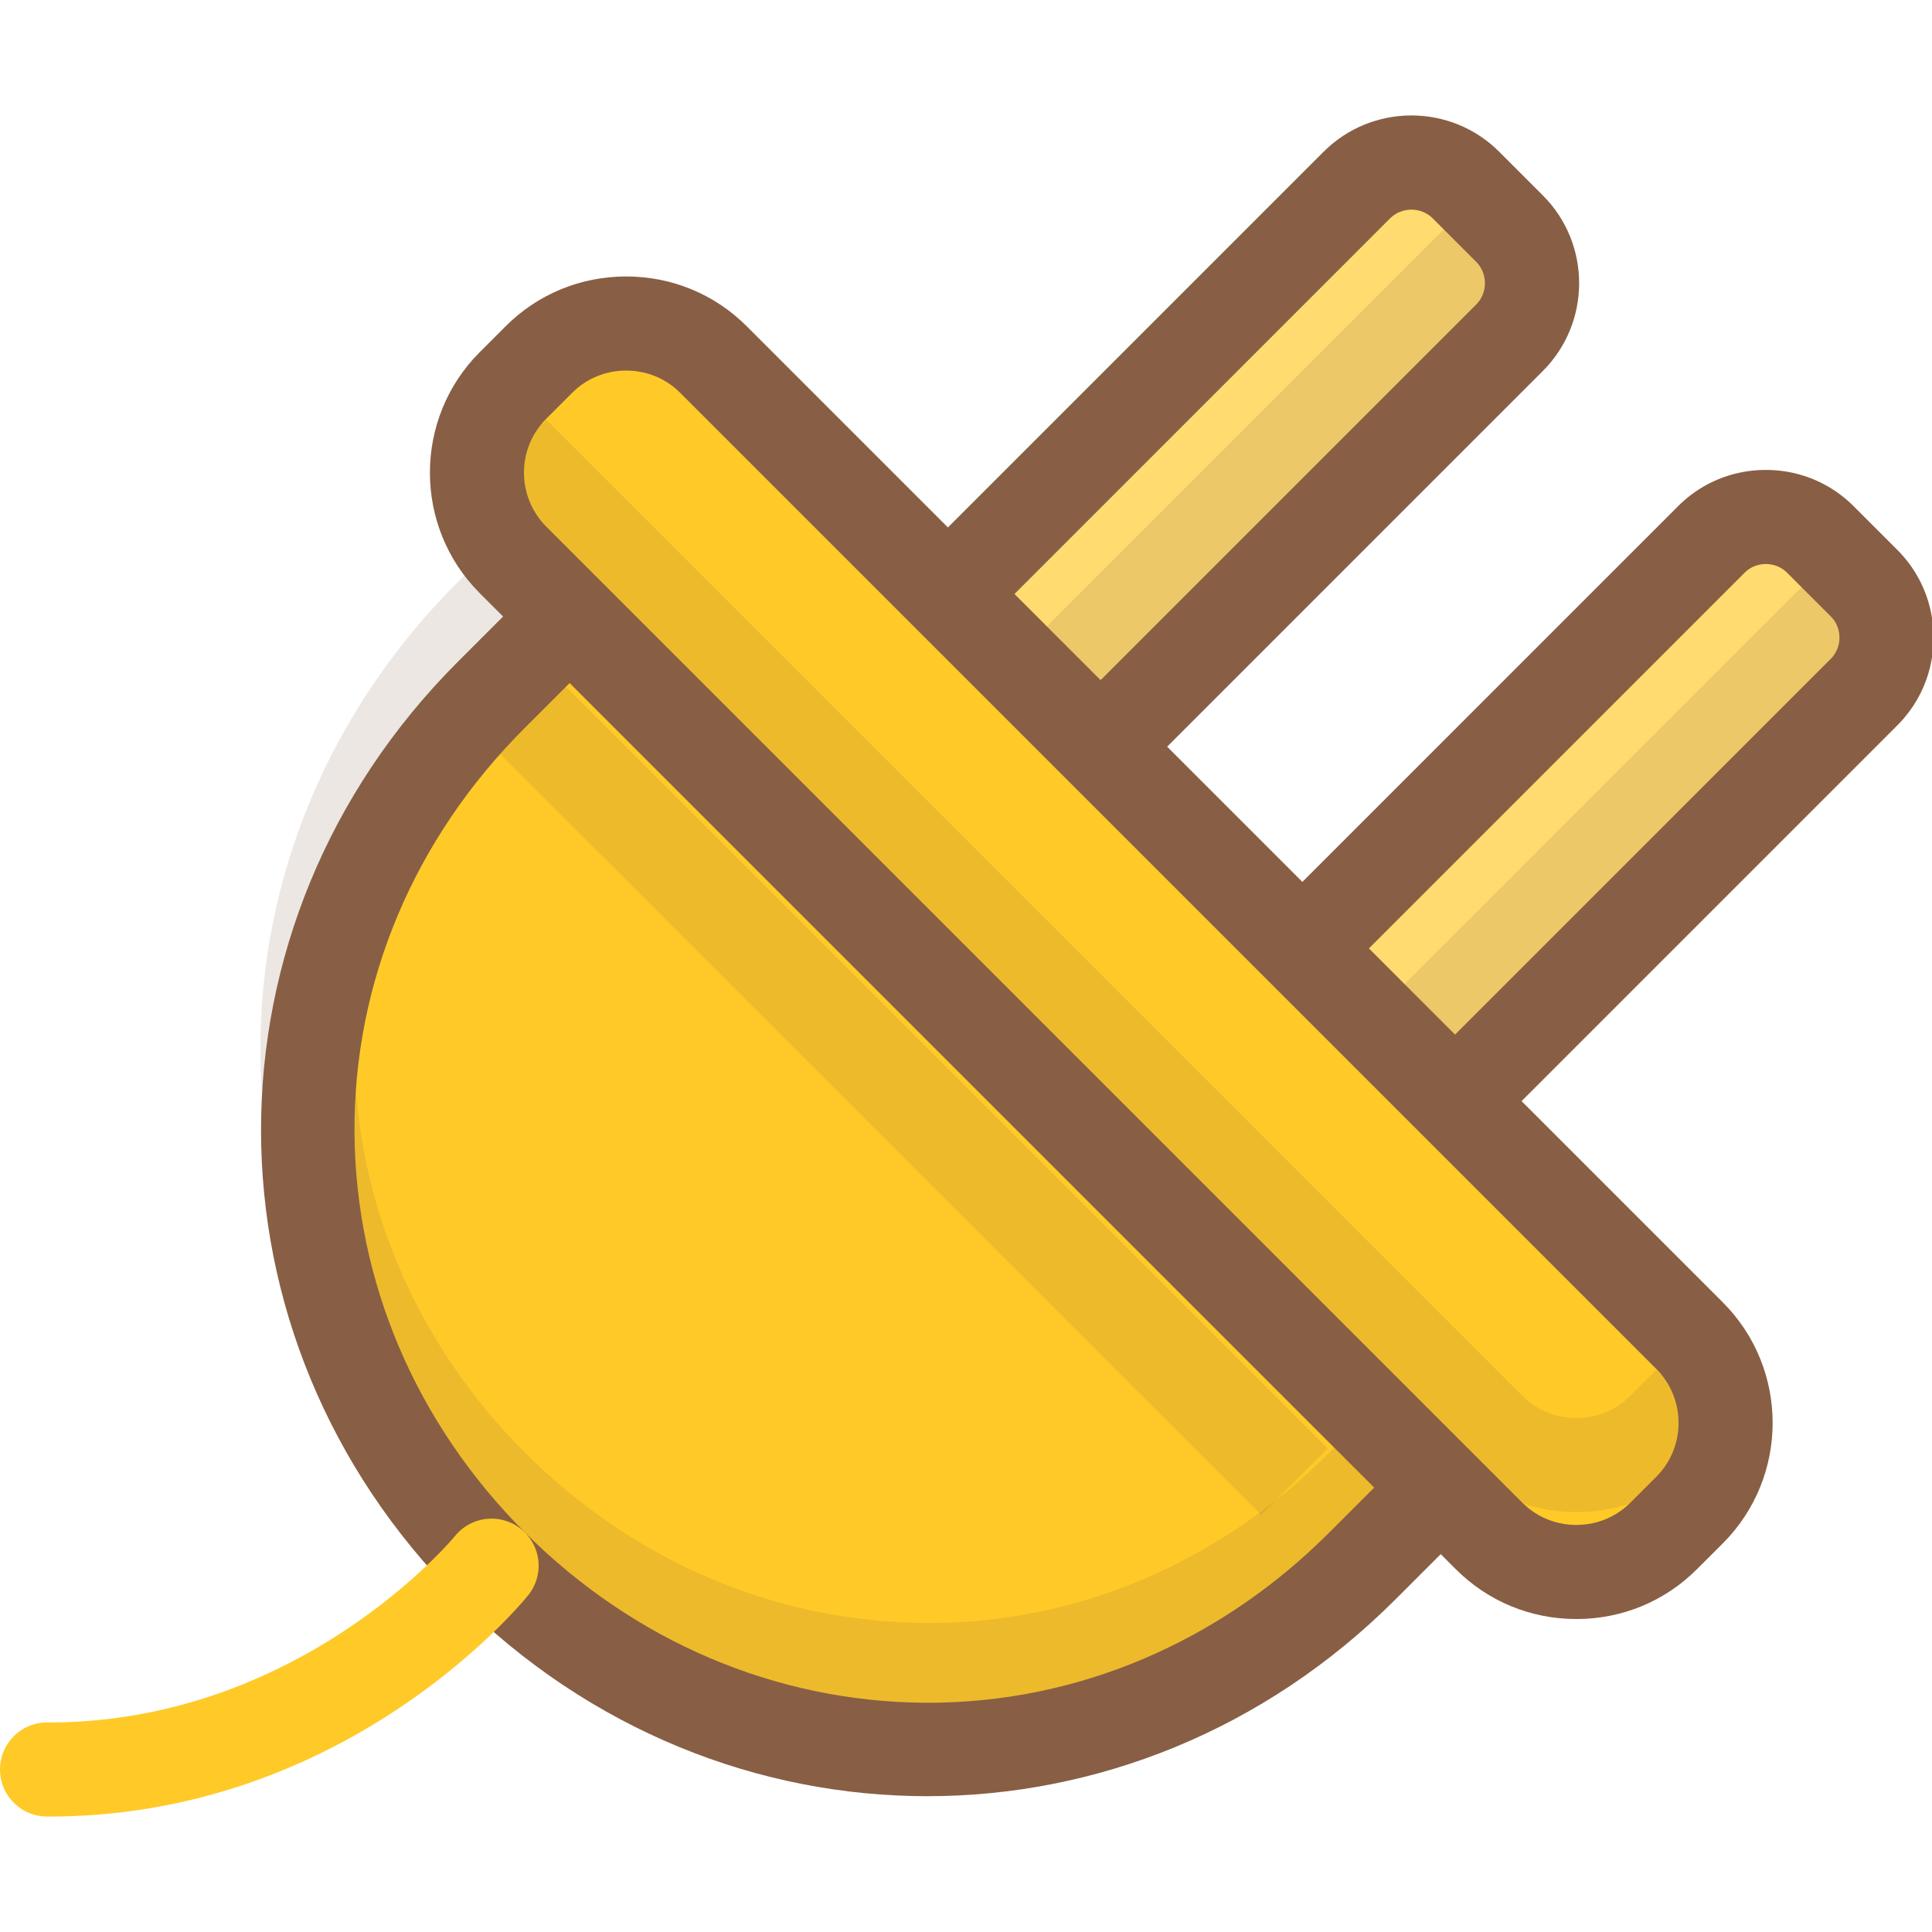 <svg class="icon" viewBox="0 0 1163 1024" version="1.1" xmlns="http://www.w3.org/2000/svg"
  width="200" height="200">
    <path d="M335.47 309.052l-39.783 39.783c-150.473 150.473-144.567 379.336 0.231 524.13 144.799 144.799 373.662 150.709 524.13 0.241l39.788-39.788"
          fill="#FFCA28"></path>
    <path d="M558.201 1011.754c-101.565 0.005-203.139-39.585-282.313-118.754-158.248-158.248-158.348-406.075-0.231-564.192l39.783-39.783 40.057 40.057-39.783 39.783c-66.715 66.715-103.057 153.348-102.315 243.932 0.732 89.456 37.149 174.743 102.547 240.141 65.403 65.398 150.686 101.815 240.141 102.547 0.902 0.009 1.813 0.014 2.715 0.014 89.602 0 175.163-36.27 241.218-102.32l39.788-39.788 40.052 40.052-39.788 39.788c-78.999 79.013-180.432 118.518-281.869 118.522z"
          fill="#885F44"></path>
    <path d="M583.731 274.934l233.051-233.06c18.062-18.053 47.605-18.053 65.658 0l26.258 26.262c18.043 18.053 18.043 47.596 0 65.648L675.651 366.85"
          fill="#FFDB70"></path>
    <path d="M695.682 386.88l-40.061-40.057 233.051-233.065c6.935-6.935 6.935-18.657 0-25.592l-26.257-26.258c-6.94-6.94-18.657-6.94-25.606 0.005L603.767 294.97l-40.061-40.057 233.051-233.06c29.161-29.147 76.587-29.133 105.719 0l26.262 26.262c29.133 29.147 29.133 76.558 0 105.7l-233.055 233.065z"
          fill="#885F44"></path>
    <path d="M797.105 488.299l233.055-233.055c18.048-18.053 47.586-18.057 65.644 0l26.258 26.258c18.053 18.053 18.053 47.601 0 65.648L889.016 580.205"
          fill="#FFDB70"></path>
    <path d="M909.047 600.231l-40.061-40.052 233.046-233.055a17.939 17.939 0 0 0 5.245-12.794 17.972 17.972 0 0 0-5.24-12.798l-26.257-26.258c-3.38-3.38-7.926-5.245-12.794-5.245s-9.409 1.865-12.789 5.24l-233.06 233.06-40.052-40.057 233.055-233.055c14.073-14.078 32.843-21.834 52.841-21.834 20.002 0 38.773 7.756 52.855 21.834l26.258 26.257c14.078 14.082 21.834 32.853 21.834 52.855s-7.756 38.773-21.839 52.855l-233.041 233.046z"
          fill="#885F44"></path>
    <path d="M1001.434 855.115c-28.878 28.887-76.157 28.887-105.03 0L308.821 267.541c-28.882-28.882-28.882-76.143 0-105.03l15.602-15.602c28.882-28.882 76.143-28.882 105.03 0l587.588 587.593c28.878 28.878 28.878 76.143 0 105.03l-15.607 15.584z"
          fill="#FFCA28"></path>
    <path d="M948.919 905.105c-27.466 0-53.233-10.641-72.55-29.968L288.79 287.572c-39.995-40-39.995-105.082 0-145.087l15.607-15.607c19.318-19.318 45.08-29.954 72.541-29.954s53.223 10.636 72.546 29.954l587.588 587.598c40 39.995 40 105.077 0.005 145.082l-15.631 15.602c-19.299 19.304-45.065 29.945-72.527 29.945zM376.933 153.575c-12.326 0-23.864 4.744-32.484 13.365l-15.607 15.602c-17.906 17.911-17.906 47.058 0 64.969l587.579 587.579c8.62 8.62 20.158 13.365 32.489 13.365 12.326 0 23.869-4.744 32.484-13.365l15.631-15.602c17.892-17.897 17.892-47.048-0.014-64.959L409.423 166.94c-8.616-8.62-20.158-13.365-32.489-13.365z"
          fill="#885F44"></path>
    <path d="M558.819 964.102c-1.067 0-2.124-0.005-3.191-0.014-104.416-0.854-203.762-43.168-279.735-119.145-75.978-75.973-118.286-175.319-119.136-279.731-0.864-105.894 41.364-206.916 118.909-284.456l39.783-39.783 40.057 40.057-39.783 39.783c-66.715 66.715-103.057 153.348-102.315 243.937 0.732 89.456 37.149 174.738 102.547 240.132 65.403 65.403 150.686 101.825 240.141 102.556 90.608 0.973 177.212-35.591 243.932-102.306l39.783-39.792 40.061 40.052-39.788 39.792c-76.766 76.766-176.542 118.914-281.265 118.919z"
          fill="#885F44" opacity=".15"></path>
    <path d="M948.915 840.726c-27.466 0-53.233-10.641-72.546-29.968L288.79 223.189l40.057-40.057 587.579 587.584c8.62 8.62 20.158 13.365 32.484 13.365 12.331 0 23.873-4.744 32.489-13.365l15.621-15.607 40.042 40.071-15.612 15.598c-19.304 19.313-45.07 29.949-72.536 29.949z"
          fill="#885F44" opacity=".15"></path>
    <path d="M1104.496 263.916l40.052 40.057-265.88 265.88-40.052-40.057z" fill="#885F44"
          opacity=".15"></path>
    <path d="M891.636 46.043l40.057 40.057-279.013 279.008-40.052-40.052z" fill="#885F44"
          opacity=".15"></path>
    <path d="M325.618 328.799L799.197 802.374l-40.057 40.061L285.561 368.861z" fill="#885F44"
          opacity=".15"></path>
    <path d="M29.515 1024H28.278a28.325 28.325 0 0 1 0.094-56.65h1.109c151.271 0 243.517-111.087 244.433-112.215 9.867-12.095 27.688-13.979 39.816-4.145a28.292 28.292 0 0 1 4.249 39.75c-4.395 5.453-109.463 133.261-288.464 133.261z"
          fill="#FFCA28"></path>
</svg>